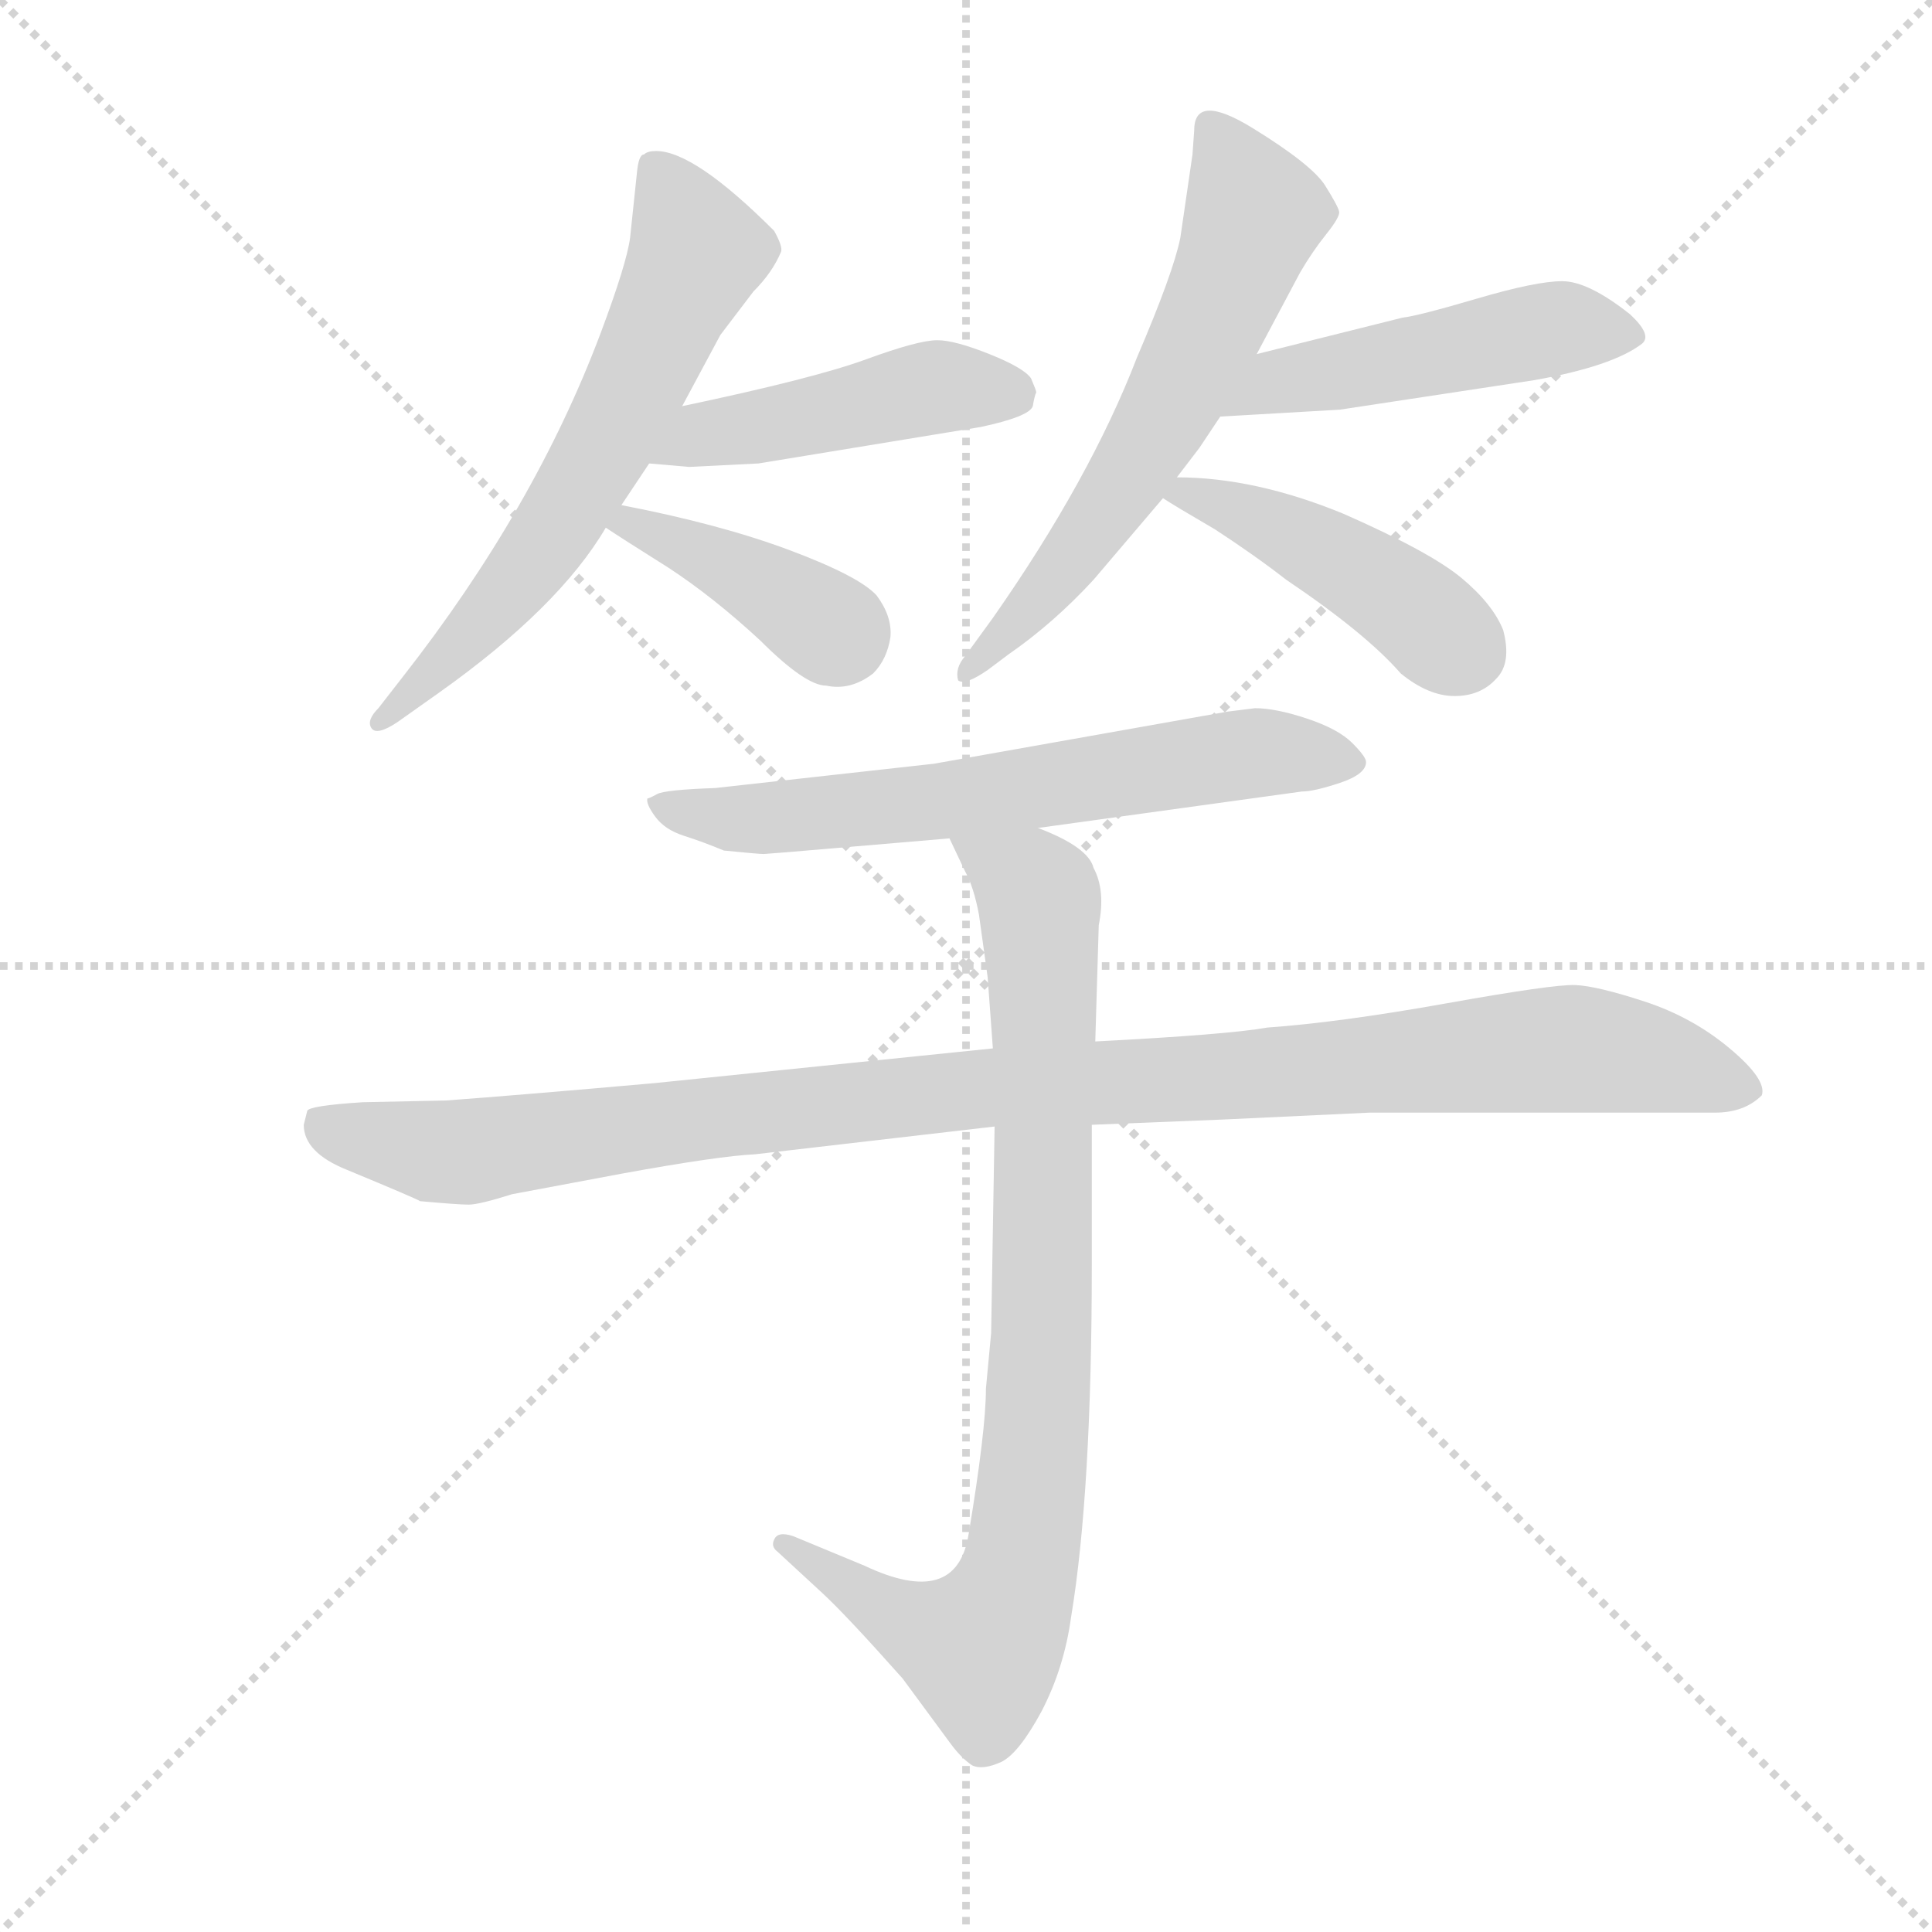 <svg version="1.1" viewBox="0 0 1024 1024" xmlns="http://www.w3.org/2000/svg">
  <g stroke="lightgray" stroke-dasharray="1,1" stroke-width="1" transform="scale(4, 4)">
    <line x1="0" y1="0" x2="256" y2="256"></line>
    <line x1="256" y1="0" x2="0" y2="256"></line>
    <line x1="128" y1="0" x2="128" y2="256"></line>
    <line x1="0" y1="128" x2="256" y2="128"></line>
  </g>
  <g transform="scale(0.92, -0.92) translate(60, -850)">
    <style type="text/css">
      
        @keyframes keyframes0 {
          from {
            stroke: blue;
            stroke-dashoffset: 638;
            stroke-width: 128;
          }
          67% {
            animation-timing-function: step-end;
            stroke: blue;
            stroke-dashoffset: 0;
            stroke-width: 128;
          }
          to {
            stroke: black;
            stroke-width: 1024;
          }
        }
        #make-me-a-hanzi-animation-0 {
          animation: keyframes0 0.769s both;
          animation-delay: 0s;
          animation-timing-function: linear;
        }
      
        @keyframes keyframes1 {
          from {
            stroke: blue;
            stroke-dashoffset: 465;
            stroke-width: 128;
          }
          60% {
            animation-timing-function: step-end;
            stroke: blue;
            stroke-dashoffset: 0;
            stroke-width: 128;
          }
          to {
            stroke: black;
            stroke-width: 1024;
          }
        }
        #make-me-a-hanzi-animation-1 {
          animation: keyframes1 0.628s both;
          animation-delay: 0.769s;
          animation-timing-function: linear;
        }
      
        @keyframes keyframes2 {
          from {
            stroke: blue;
            stroke-dashoffset: 402;
            stroke-width: 128;
          }
          57% {
            animation-timing-function: step-end;
            stroke: blue;
            stroke-dashoffset: 0;
            stroke-width: 128;
          }
          to {
            stroke: black;
            stroke-width: 1024;
          }
        }
        #make-me-a-hanzi-animation-2 {
          animation: keyframes2 0.577s both;
          animation-delay: 1.398s;
          animation-timing-function: linear;
        }
      
        @keyframes keyframes3 {
          from {
            stroke: blue;
            stroke-dashoffset: 626;
            stroke-width: 128;
          }
          67% {
            animation-timing-function: step-end;
            stroke: blue;
            stroke-dashoffset: 0;
            stroke-width: 128;
          }
          to {
            stroke: black;
            stroke-width: 1024;
          }
        }
        #make-me-a-hanzi-animation-3 {
          animation: keyframes3 0.759s both;
          animation-delay: 1.975s;
          animation-timing-function: linear;
        }
      
        @keyframes keyframes4 {
          from {
            stroke: blue;
            stroke-dashoffset: 490;
            stroke-width: 128;
          }
          61% {
            animation-timing-function: step-end;
            stroke: blue;
            stroke-dashoffset: 0;
            stroke-width: 128;
          }
          to {
            stroke: black;
            stroke-width: 1024;
          }
        }
        #make-me-a-hanzi-animation-4 {
          animation: keyframes4 0.649s both;
          animation-delay: 2.734s;
          animation-timing-function: linear;
        }
      
        @keyframes keyframes5 {
          from {
            stroke: blue;
            stroke-dashoffset: 449;
            stroke-width: 128;
          }
          59% {
            animation-timing-function: step-end;
            stroke: blue;
            stroke-dashoffset: 0;
            stroke-width: 128;
          }
          to {
            stroke: black;
            stroke-width: 1024;
          }
        }
        #make-me-a-hanzi-animation-5 {
          animation: keyframes5 0.615s both;
          animation-delay: 3.383s;
          animation-timing-function: linear;
        }
      
        @keyframes keyframes6 {
          from {
            stroke: blue;
            stroke-dashoffset: 658;
            stroke-width: 128;
          }
          68% {
            animation-timing-function: step-end;
            stroke: blue;
            stroke-dashoffset: 0;
            stroke-width: 128;
          }
          to {
            stroke: black;
            stroke-width: 1024;
          }
        }
        #make-me-a-hanzi-animation-6 {
          animation: keyframes6 0.785s both;
          animation-delay: 3.998s;
          animation-timing-function: linear;
        }
      
        @keyframes keyframes7 {
          from {
            stroke: blue;
            stroke-dashoffset: 1088;
            stroke-width: 128;
          }
          78% {
            animation-timing-function: step-end;
            stroke: blue;
            stroke-dashoffset: 0;
            stroke-width: 128;
          }
          to {
            stroke: black;
            stroke-width: 1024;
          }
        }
        #make-me-a-hanzi-animation-7 {
          animation: keyframes7 1.135s both;
          animation-delay: 4.784s;
          animation-timing-function: linear;
        }
      
        @keyframes keyframes8 {
          from {
            stroke: blue;
            stroke-dashoffset: 877;
            stroke-width: 128;
          }
          74% {
            animation-timing-function: step-end;
            stroke: blue;
            stroke-dashoffset: 0;
            stroke-width: 128;
          }
          to {
            stroke: black;
            stroke-width: 1024;
          }
        }
        #make-me-a-hanzi-animation-8 {
          animation: keyframes8 0.964s both;
          animation-delay: 5.919s;
          animation-timing-function: linear;
        }
      
    </style>
    
      <path d="M 333 616 L 355 657 Q 358 661 374 682 Q 385 693 390 705 Q 391 708 386 717 Q 340 763 318 763 Q 313 763 311 761 Q 308 761 307 751 L 303 713 Q 301 698 286 658 Q 248 557 172 460 L 158 442 Q 151 435 154 430.5 Q 157 426 169 434 L 193 451 Q 262 500 289 546 L 298 559 L 314 583 L 333 616 Z" fill="lightgray"></path>
    
      <path d="M 377 583 L 505 604 Q 533 610 535 616 Q 536 622 537 624 Q 537 625 534 632 Q 530 638 510 646 Q 490 654 480 654 Q 469 654 439 643 Q 409 632 333 616 C 304 610 284 586 314 583 L 337 581 L 377 583 Z" fill="lightgray"></path>
    
      <path d="M 289 546 Q 298 540 325 523 Q 351 506 378 481 Q 404 455 416 455 Q 430 452 443 462 Q 451 470 453 483 Q 454 495 445 507 Q 435 518 395 533 Q 355 548 298 559 C 269 565 264 563 289 546 Z" fill="lightgray"></path>
    
      <path d="M 618 575 L 631 592 L 643 610 L 664 646 L 689 693 Q 696 705 704 715 Q 712 725 711.5 728 Q 711 731 703.5 743 Q 696 755 662 776 Q 628 797 628 775 L 627 761 L 620 713 Q 616 693 595 644 Q 568 574 512 494 L 496 472 Q 490 465 492 458 Q 496 455 509 464 L 521 473 Q 547 491 570 516 L 610 563 L 618 575 Z" fill="lightgray"></path>
    
      <path d="M 643 610 L 712 614 L 824 631 Q 869 639 886 652 Q 892 657 879 669 Q 855 688 840 688 Q 825 688 791 678 Q 757 668 748 667 L 664 646 C 635 639 613 608 643 610 Z" fill="lightgray"></path>
    
      <path d="M 610 563 Q 616 559 640 545 Q 663 530 681 516 Q 727 485 747 462 Q 763 449 778 449 Q 793 449 802 459 Q 811 468 806 487 Q 800 502 782 517 Q 764 532 714 554 Q 663 575 618 575 C 591 576 591 576 610 563 Z" fill="lightgray"></path>
    
      <path d="M 647 440 L 478 410 L 352 396 Q 323 395 318.5 392.5 Q 314 390 313 390 Q 312 387 317.5 379.5 Q 323 372 334 368.5 Q 345 365 357 360 Q 377 358 380 358 L 393 359 L 487 367 L 538 373 L 690 394 Q 697 394 712 399 Q 727 404 727 411 Q 727 414 719 422 Q 711 430 693 436 Q 675 442 663 442 L 647 440 Z" fill="lightgray"></path>
    
      <path d="M 512 246 L 317 226 Q 238 219 197 216 L 149 215 Q 118 213 117 210 L 115 202 Q 115 186 140 176 Q 181 159 182 158 Q 204 156 210 156 Q 216 156 235 162 L 299 174 Q 354 184 375 185 L 513 201 L 569 202 L 644 205 L 729 209 L 928 209 Q 945 209 955 219 Q 958 228 936.5 246 Q 915 264 887.5 273 Q 860 282 847.5 282.5 Q 835 283 773.5 272 Q 712 261 670 258 Q 648 254 571 250 L 512 246 Z" fill="lightgray"></path>
    
      <path d="M 487 367 L 496 348 Q 501 339 504 323 L 509 287 L 512 246 L 513 201 L 511 82 L 508 50 Q 508 26 498 -34 Q 491 -77 438 -52 L 397 -35 Q 388 -32 386 -37 Q 384 -41 388 -44 L 414 -68 Q 428 -81 460 -117 L 488 -155 Q 494 -163 500 -167 Q 506 -170 517 -165 Q 527 -160 540 -136 Q 553 -111 557 -82 Q 569 -10 569 122 L 569 202 L 571 250 L 573 317 Q 577 337 570 350 Q 567 362 538 373 C 511 386 474 394 487 367 Z" fill="lightgray"></path>
    
    
      <clipPath id="make-me-a-hanzi-clip-0">
        <path d="M 333 616 L 355 657 Q 358 661 374 682 Q 385 693 390 705 Q 391 708 386 717 Q 340 763 318 763 Q 313 763 311 761 Q 308 761 307 751 L 303 713 Q 301 698 286 658 Q 248 557 172 460 L 158 442 Q 151 435 154 430.5 Q 157 426 169 434 L 193 451 Q 262 500 289 546 L 298 559 L 314 583 L 333 616 Z"></path>
      </clipPath>
      <path clip-path="url(#make-me-a-hanzi-clip-0)" d="M 317 753 L 342 705 L 317 651 L 281 579 L 245 525 L 161 435" fill="none" id="make-me-a-hanzi-animation-0" stroke-dasharray="510 1020" stroke-linecap="round"></path>
    
      <clipPath id="make-me-a-hanzi-clip-1">
        <path d="M 377 583 L 505 604 Q 533 610 535 616 Q 536 622 537 624 Q 537 625 534 632 Q 530 638 510 646 Q 490 654 480 654 Q 469 654 439 643 Q 409 632 333 616 C 304 610 284 586 314 583 L 337 581 L 377 583 Z"></path>
      </clipPath>
      <path clip-path="url(#make-me-a-hanzi-clip-1)" d="M 320 587 L 346 601 L 470 626 L 523 623" fill="none" id="make-me-a-hanzi-animation-1" stroke-dasharray="337 674" stroke-linecap="round"></path>
    
      <clipPath id="make-me-a-hanzi-clip-2">
        <path d="M 289 546 Q 298 540 325 523 Q 351 506 378 481 Q 404 455 416 455 Q 430 452 443 462 Q 451 470 453 483 Q 454 495 445 507 Q 435 518 395 533 Q 355 548 298 559 C 269 565 264 563 289 546 Z"></path>
      </clipPath>
      <path clip-path="url(#make-me-a-hanzi-clip-2)" d="M 297 550 L 346 531 L 425 482" fill="none" id="make-me-a-hanzi-animation-2" stroke-dasharray="274 548" stroke-linecap="round"></path>
    
      <clipPath id="make-me-a-hanzi-clip-3">
        <path d="M 618 575 L 631 592 L 643 610 L 664 646 L 689 693 Q 696 705 704 715 Q 712 725 711.5 728 Q 711 731 703.5 743 Q 696 755 662 776 Q 628 797 628 775 L 627 761 L 620 713 Q 616 693 595 644 Q 568 574 512 494 L 496 472 Q 490 465 492 458 Q 496 455 509 464 L 521 473 Q 547 491 570 516 L 610 563 L 618 575 Z"></path>
      </clipPath>
      <path clip-path="url(#make-me-a-hanzi-clip-3)" d="M 638 777 L 662 725 L 645 679 L 579 559 L 537 504 L 495 465" fill="none" id="make-me-a-hanzi-animation-3" stroke-dasharray="498 996" stroke-linecap="round"></path>
    
      <clipPath id="make-me-a-hanzi-clip-4">
        <path d="M 643 610 L 712 614 L 824 631 Q 869 639 886 652 Q 892 657 879 669 Q 855 688 840 688 Q 825 688 791 678 Q 757 668 748 667 L 664 646 C 635 639 613 608 643 610 Z"></path>
      </clipPath>
      <path clip-path="url(#make-me-a-hanzi-clip-4)" d="M 650 614 L 676 630 L 820 658 L 877 657" fill="none" id="make-me-a-hanzi-animation-4" stroke-dasharray="362 724" stroke-linecap="round"></path>
    
      <clipPath id="make-me-a-hanzi-clip-5">
        <path d="M 610 563 Q 616 559 640 545 Q 663 530 681 516 Q 727 485 747 462 Q 763 449 778 449 Q 793 449 802 459 Q 811 468 806 487 Q 800 502 782 517 Q 764 532 714 554 Q 663 575 618 575 C 591 576 591 576 610 563 Z"></path>
      </clipPath>
      <path clip-path="url(#make-me-a-hanzi-clip-5)" d="M 617 567 L 661 553 L 713 527 L 784 474" fill="none" id="make-me-a-hanzi-animation-5" stroke-dasharray="321 642" stroke-linecap="round"></path>
    
      <clipPath id="make-me-a-hanzi-clip-6">
        <path d="M 647 440 L 478 410 L 352 396 Q 323 395 318.5 392.5 Q 314 390 313 390 Q 312 387 317.5 379.5 Q 323 372 334 368.5 Q 345 365 357 360 Q 377 358 380 358 L 393 359 L 487 367 L 538 373 L 690 394 Q 697 394 712 399 Q 727 404 727 411 Q 727 414 719 422 Q 711 430 693 436 Q 675 442 663 442 L 647 440 Z"></path>
      </clipPath>
      <path clip-path="url(#make-me-a-hanzi-clip-6)" d="M 318 386 L 385 378 L 667 417 L 717 412" fill="none" id="make-me-a-hanzi-animation-6" stroke-dasharray="530 1060" stroke-linecap="round"></path>
    
      <clipPath id="make-me-a-hanzi-clip-7">
        <path d="M 512 246 L 317 226 Q 238 219 197 216 L 149 215 Q 118 213 117 210 L 115 202 Q 115 186 140 176 Q 181 159 182 158 Q 204 156 210 156 Q 216 156 235 162 L 299 174 Q 354 184 375 185 L 513 201 L 569 202 L 644 205 L 729 209 L 928 209 Q 945 209 955 219 Q 958 228 936.5 246 Q 915 264 887.5 273 Q 860 282 847.5 282.5 Q 835 283 773.5 272 Q 712 261 670 258 Q 648 254 571 250 L 512 246 Z"></path>
      </clipPath>
      <path clip-path="url(#make-me-a-hanzi-clip-7)" d="M 122 204 L 160 191 L 210 186 L 492 222 L 839 246 L 883 241 L 945 222" fill="none" id="make-me-a-hanzi-animation-7" stroke-dasharray="960 1920" stroke-linecap="round"></path>
    
      <clipPath id="make-me-a-hanzi-clip-8">
        <path d="M 487 367 L 496 348 Q 501 339 504 323 L 509 287 L 512 246 L 513 201 L 511 82 L 508 50 Q 508 26 498 -34 Q 491 -77 438 -52 L 397 -35 Q 388 -32 386 -37 Q 384 -41 388 -44 L 414 -68 Q 428 -81 460 -117 L 488 -155 Q 494 -163 500 -167 Q 506 -170 517 -165 Q 527 -160 540 -136 Q 553 -111 557 -82 Q 569 -10 569 122 L 569 202 L 571 250 L 573 317 Q 577 337 570 350 Q 567 362 538 373 C 511 386 474 394 487 367 Z"></path>
      </clipPath>
      <path clip-path="url(#make-me-a-hanzi-clip-8)" d="M 494 364 L 539 332 L 541 93 L 533 -22 L 525 -60 L 505 -99 L 459 -83 L 392 -39" fill="none" id="make-me-a-hanzi-animation-8" stroke-dasharray="749 1498" stroke-linecap="round"></path>
    
  </g>
</svg>